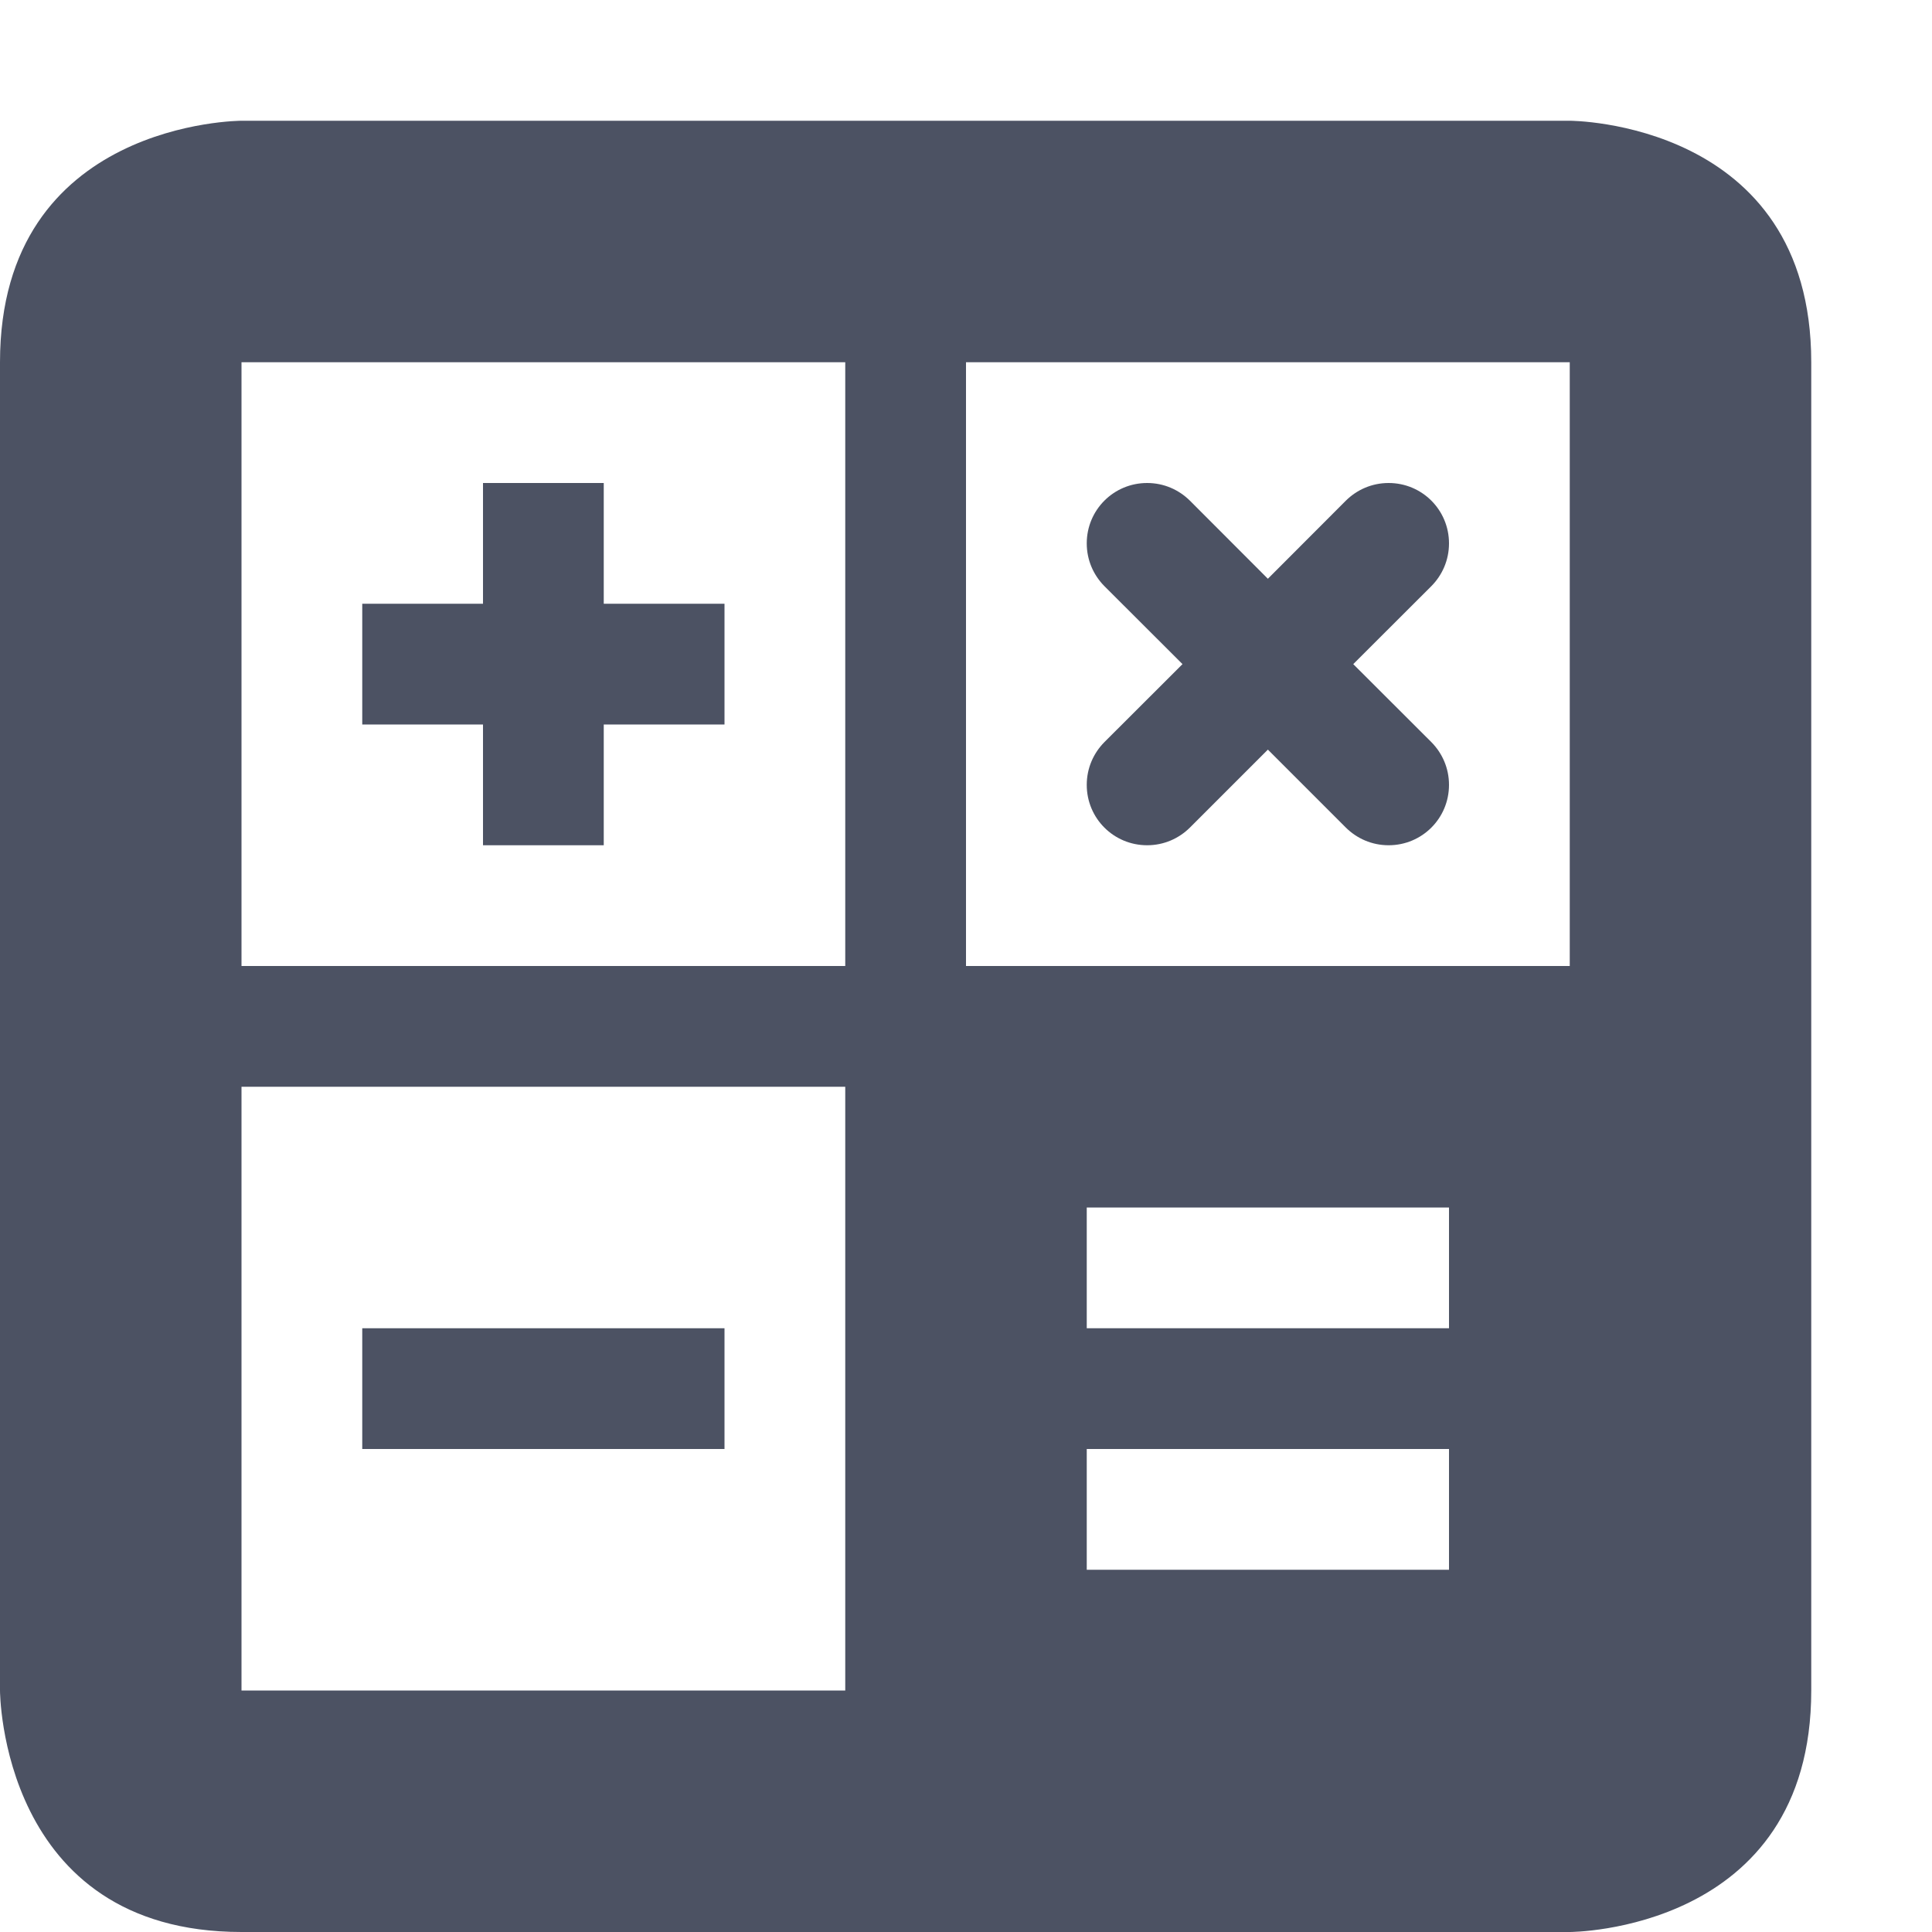 <?xml version='1.0' encoding='UTF-8' standalone='no'?>
<svg xmlns:cc='http://creativecommons.org/ns#' xmlns:dc='http://purl.org/dc/elements/1.1/' height='16' id='svg7384' xmlns:osb='http://www.openswatchbook.org/uri/2009/osb' xmlns:rdf='http://www.w3.org/1999/02/22-rdf-syntax-ns#' style='enable-background:new' xmlns:svg='http://www.w3.org/2000/svg' version='1.1' width='16' xmlns='http://www.w3.org/2000/svg'>
  <title id='title8473'>Pop Symbolic Icon Theme</title>
  <defs id='defs7386'>
    <linearGradient id='linearGradient6882' osb:paint='solid'>
      <stop id='stop6884' offset='0' style='stop-color:#555555;stop-opacity:1;'/>
    </linearGradient>
    <linearGradient id='linearGradient5606' osb:paint='solid'>
      <stop id='stop5608' offset='0' style='stop-color:#000000;stop-opacity:1;'/>
    </linearGradient>
    <filter id='filter7554' style='color-interpolation-filters:sRGB'>
      <feBlend id='feBlend7556' in2='BackgroundImage' mode='darken'/>
    </filter>
  </defs>
  <g id='layer9' style='display:inline' transform='translate(-1165,675)'/>
  <g id='layer10' style='display:inline;filter:url(#filter7554)' transform='translate(-1165,675)'/>
  <g id='layer1' style='display:inline' transform='translate(-924,58)'/>
  <g id='layer14' style='display:inline' transform='translate(-1165,675)'/>
  <g id='layer15' style='display:inline' transform='translate(-1165,675)'/>
  <g id='g71291' style='display:inline' transform='translate(-1165,675)'/>
  <g id='layer2' style='display:inline' transform='translate(-924,208)'/>
  <g id='layer3' transform='translate(-924,-52)'>
    <path d='m 926,53 c 0,0 -2,0 -2,2 v 11 c 0,0 0,2 2,2 h 11 c 0,0 2,0 2,-2 V 55 c 0,-2 -2,-2 -2,-2 z m 0,2 h 5 v 5 h -5 z m 6,0 h 5 v 5 h -5 z m 1.5,1 c -0.277,0 -0.5,0.223 -0.5,0.5 0,0.139 0.056,0.263 0.146,0.354 L 933.793,57.5 933.146,58.146 C 933.056,58.237 933,58.361 933,58.5 c 0,0.277 0.223,0.5 0.5,0.5 0.139,0 0.263,-0.056 0.354,-0.146 l 0.646,-0.646 0.646,0.646 C 935.237,58.944 935.361,59 935.5,59 c 0.277,0 0.5,-0.223 0.5,-0.5 0,-0.139 -0.056,-0.263 -0.146,-0.354 L 935.207,57.5 935.854,56.854 C 935.944,56.763 936,56.639 936,56.5 c 0,-0.277 -0.223,-0.5 -0.5,-0.5 -0.139,0 -0.263,0.056 -0.354,0.146 L 934.5,56.793 933.854,56.146 C 933.763,56.056 933.639,56 933.5,56 Z m -7.5,5 h 5 v 5 h -5 z m 7,1 h 3 v 1 h -3 z m 0,2 h 3 v 1 h -3 z' id='rect6797' style='fill:#4c5263;fill-opacity:1;stroke:none'/>
    
    <path d='m 928,56 v 1 h -1 v 1 h 1 v 1 h 1 v -1 h 1 v -1 h -1 v -1 z' id='rect3164' style='opacity:1;fill:#4c5263;fill-opacity:1;stroke:none;stroke-width:2;stroke-miterlimit:4;stroke-dasharray:none;stroke-opacity:1'/>
    <rect height='1' id='rect3170' style='opacity:1;fill:#4c5263;fill-opacity:1;stroke:none;stroke-width:2;stroke-miterlimit:4;stroke-dasharray:none;stroke-opacity:1' width='3' x='927' y='63'/>
  </g>
  <g id='layer12' style='display:inline' transform='translate(-1165,675)'/>
</svg>
